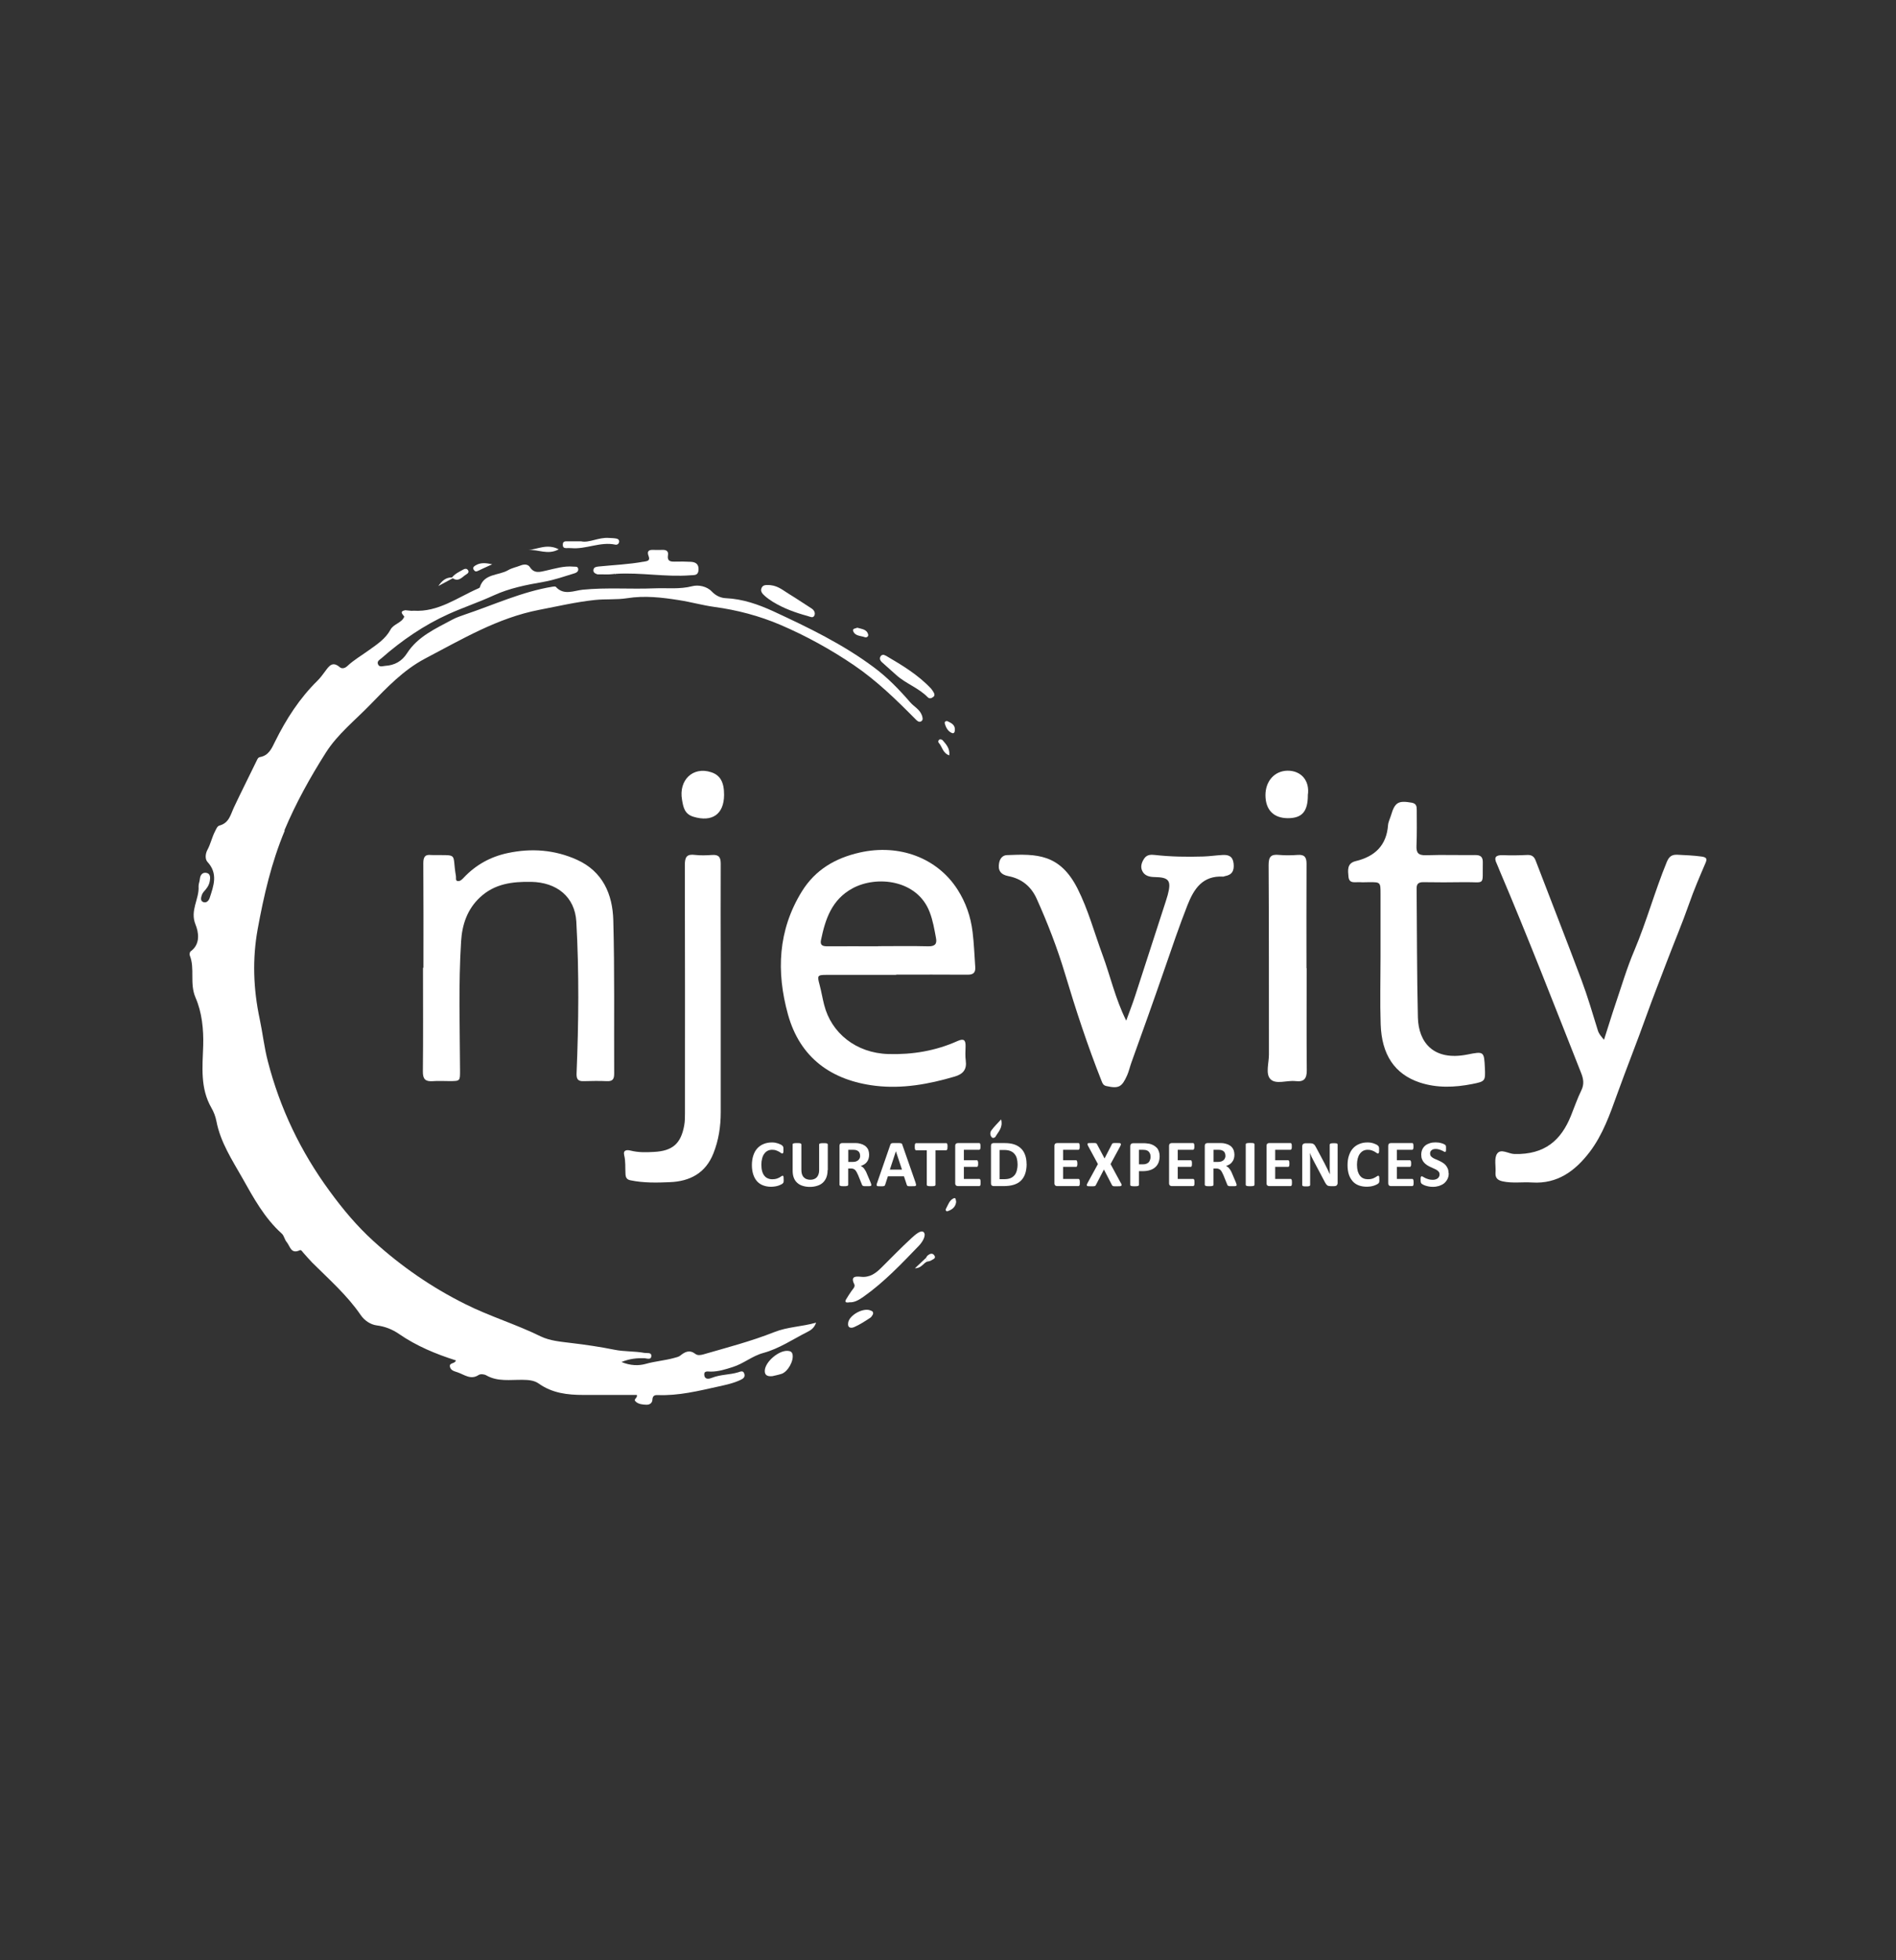 <svg width="30" height="31" viewBox="0 0 30 31" fill="none" xmlns="http://www.w3.org/2000/svg">
<rect x="0" y="0" width="30" height="31" fill="#333333" stroke="none"/>
<path d="M14.181 15.417C13.814 15.417 13.447 15.417 13.08 15.417C12.932 15.417 12.929 15.428 12.967 15.569C12.996 15.676 13.013 15.786 13.041 15.893C13.153 16.334 13.542 16.654 14.057 16.669C14.436 16.68 14.804 16.619 15.151 16.463C15.252 16.418 15.28 16.449 15.278 16.547C15.276 16.622 15.271 16.699 15.281 16.773C15.3 16.914 15.238 16.986 15.106 17.025C14.695 17.146 14.276 17.222 13.851 17.171C13.156 17.087 12.657 16.729 12.467 16.04C12.282 15.37 12.308 14.712 12.688 14.097C12.902 13.752 13.219 13.569 13.605 13.482C14.228 13.342 14.832 13.566 15.153 14.071C15.281 14.272 15.359 14.492 15.389 14.739C15.412 14.924 15.418 15.108 15.431 15.291C15.438 15.385 15.398 15.415 15.307 15.414C14.931 15.411 14.556 15.413 14.18 15.413V15.415L14.181 15.417ZM13.896 14.963C14.16 14.963 14.425 14.958 14.688 14.965C14.792 14.967 14.829 14.929 14.81 14.834C14.784 14.695 14.761 14.555 14.709 14.422C14.514 13.912 13.872 13.841 13.49 14.048C13.16 14.227 13.058 14.536 12.99 14.869C12.973 14.952 13.022 14.965 13.091 14.965C13.36 14.963 13.628 14.965 13.897 14.965L13.896 14.963Z" fill="white"/>
<path d="M25.38 16.443C25.445 16.242 25.499 16.062 25.56 15.882C25.657 15.598 25.741 15.309 25.859 15.033C26.053 14.574 26.184 14.092 26.373 13.632C26.407 13.551 26.447 13.513 26.54 13.517C26.669 13.524 26.797 13.528 26.926 13.546C27.008 13.558 27.012 13.587 26.986 13.647C26.894 13.862 26.802 14.075 26.725 14.296C26.617 14.604 26.49 14.903 26.374 15.208C26.267 15.491 26.154 15.774 26.052 16.059C25.904 16.474 25.739 16.885 25.589 17.301C25.474 17.62 25.362 17.943 25.153 18.218C24.925 18.516 24.645 18.726 24.242 18.7C24.087 18.69 23.931 18.716 23.775 18.682C23.696 18.664 23.658 18.629 23.663 18.546C23.671 18.445 23.639 18.32 23.687 18.247C23.746 18.157 23.867 18.247 23.962 18.25C24.448 18.262 24.702 18.026 24.855 17.649C24.91 17.514 24.957 17.374 25.021 17.244C25.069 17.146 25.055 17.062 25.018 16.969C24.595 15.901 24.18 14.829 23.73 13.772C23.714 13.736 23.701 13.697 23.684 13.661C23.63 13.553 23.671 13.52 23.783 13.524C23.907 13.529 24.033 13.527 24.159 13.521C24.233 13.517 24.273 13.541 24.299 13.611C24.54 14.242 24.788 14.87 25.025 15.503C25.122 15.762 25.2 16.03 25.282 16.294C25.298 16.348 25.33 16.385 25.383 16.447L25.38 16.443Z" fill="white"/>
<path d="M6.7 15.306C6.7 14.755 6.702 14.204 6.698 13.653C6.698 13.556 6.722 13.508 6.826 13.522C6.83 13.522 6.834 13.522 6.838 13.522C7.266 13.528 7.149 13.48 7.214 13.854C7.22 13.882 7.202 13.927 7.241 13.933C7.282 13.94 7.314 13.905 7.341 13.876C7.531 13.676 7.761 13.549 8.032 13.491C8.41 13.41 8.78 13.439 9.13 13.597C9.537 13.781 9.693 14.142 9.704 14.552C9.726 15.36 9.714 16.17 9.718 16.978C9.718 17.06 9.698 17.102 9.605 17.098C9.481 17.092 9.355 17.095 9.229 17.098C9.139 17.1 9.12 17.058 9.123 16.973C9.156 16.174 9.164 15.374 9.119 14.575C9.096 14.18 8.807 13.953 8.405 13.946C8.105 13.941 7.826 13.975 7.595 14.191C7.392 14.38 7.312 14.625 7.296 14.885C7.253 15.564 7.276 16.244 7.279 16.925C7.279 17.096 7.283 17.096 7.116 17.097C7.026 17.097 6.936 17.091 6.847 17.098C6.731 17.106 6.69 17.066 6.691 16.946C6.697 16.399 6.693 15.852 6.693 15.305C6.695 15.305 6.698 15.305 6.7 15.305V15.306Z" fill="white"/>
<path d="M17.82 16.14C17.872 15.997 17.92 15.876 17.96 15.752C18.124 15.249 18.286 14.747 18.449 14.244C18.458 14.214 18.467 14.185 18.476 14.155C18.537 13.927 18.499 13.873 18.268 13.87C18.186 13.869 18.111 13.849 18.075 13.776C18.041 13.71 18.062 13.639 18.106 13.575C18.149 13.513 18.213 13.514 18.275 13.521C18.528 13.549 18.783 13.553 19.039 13.545C19.141 13.542 19.242 13.526 19.344 13.521C19.439 13.515 19.507 13.542 19.519 13.656C19.531 13.769 19.496 13.836 19.38 13.856C19.372 13.857 19.363 13.864 19.355 13.863C19.027 13.844 18.89 14.058 18.788 14.317C18.658 14.648 18.544 14.984 18.428 15.32C18.256 15.818 18.079 16.312 17.901 16.806C17.877 16.872 17.863 16.941 17.834 17.006C17.752 17.189 17.704 17.22 17.505 17.175C17.457 17.164 17.444 17.133 17.429 17.093C17.209 16.538 17.022 15.969 16.851 15.398C16.729 14.992 16.577 14.599 16.404 14.215C16.316 14.018 16.166 13.896 15.954 13.855C15.833 13.832 15.786 13.763 15.809 13.646C15.821 13.581 15.861 13.526 15.931 13.523C16.399 13.503 16.769 13.5 17.049 14.051C17.218 14.386 17.315 14.748 17.444 15.098C17.569 15.435 17.646 15.791 17.819 16.139L17.82 16.14Z" fill="white"/>
<path d="M21.844 15.14C21.844 14.807 21.844 14.474 21.844 14.139C21.844 13.951 21.844 13.95 21.662 13.951C21.612 13.951 21.563 13.955 21.514 13.951C21.443 13.947 21.348 13.98 21.337 13.866C21.328 13.766 21.309 13.652 21.451 13.618C21.756 13.545 21.94 13.368 21.963 13.046C21.968 12.994 21.995 12.944 22.01 12.893C22.071 12.687 22.125 12.657 22.337 12.694C22.412 12.707 22.417 12.755 22.417 12.81C22.417 12.997 22.421 13.184 22.413 13.37C22.407 13.484 22.438 13.528 22.561 13.525C22.82 13.516 23.08 13.525 23.339 13.522C23.432 13.521 23.465 13.554 23.462 13.646C23.455 14.02 23.51 13.946 23.165 13.951C22.95 13.955 22.735 13.954 22.52 13.951C22.447 13.951 22.414 13.975 22.415 14.05C22.421 14.73 22.419 15.41 22.435 16.09C22.445 16.486 22.683 16.782 23.216 16.677C23.482 16.624 23.482 16.627 23.495 16.89C23.504 17.096 23.501 17.102 23.295 17.143C23.015 17.198 22.735 17.209 22.461 17.118C22.069 16.986 21.861 16.681 21.846 16.196C21.834 15.846 21.844 15.495 21.844 15.143V15.14Z" fill="white"/>
<path d="M11.404 15.698C11.404 16.328 11.404 16.96 11.404 17.591C11.404 17.814 11.371 18.032 11.288 18.24C11.165 18.552 10.916 18.683 10.597 18.695C10.391 18.704 10.183 18.708 9.978 18.666C9.92 18.655 9.9 18.625 9.897 18.567C9.891 18.467 9.901 18.367 9.876 18.267C9.856 18.181 9.927 18.183 9.978 18.196C10.101 18.227 10.223 18.224 10.346 18.217C10.641 18.202 10.774 18.087 10.826 17.798C10.838 17.733 10.838 17.666 10.838 17.599C10.838 16.293 10.84 14.986 10.836 13.68C10.836 13.551 10.868 13.503 10.998 13.52C11.086 13.53 11.177 13.527 11.265 13.521C11.372 13.513 11.404 13.554 11.404 13.658C11.401 14.182 11.404 14.707 11.404 15.231C11.404 15.387 11.404 15.543 11.404 15.698Z" fill="white"/>
<path d="M20.675 15.312C20.675 15.849 20.672 16.387 20.677 16.925C20.678 17.059 20.633 17.113 20.499 17.097C20.363 17.081 20.186 17.156 20.1 17.064C20.022 16.981 20.078 16.81 20.078 16.678C20.076 15.678 20.08 14.678 20.073 13.679C20.073 13.546 20.112 13.507 20.239 13.52C20.337 13.529 20.435 13.527 20.533 13.52C20.641 13.512 20.673 13.556 20.673 13.658C20.67 14.209 20.672 14.761 20.672 15.311C20.673 15.311 20.674 15.311 20.676 15.311L20.675 15.312Z" fill="white"/>
<path d="M11.457 12.572C11.455 12.878 11.267 13.006 10.971 12.916C10.829 12.873 10.811 12.76 10.792 12.65C10.735 12.335 10.966 12.118 11.252 12.212C11.396 12.258 11.458 12.37 11.457 12.572Z" fill="white"/>
<path d="M20.694 12.579C20.693 12.835 20.6 12.94 20.376 12.939C20.152 12.938 20.025 12.808 20.023 12.578C20.022 12.352 20.168 12.191 20.371 12.188C20.583 12.185 20.73 12.342 20.693 12.579H20.694Z" fill="white"/>
<path d="M13.44 20.595C13.374 20.607 13.366 20.584 13.388 20.548C13.415 20.503 13.444 20.458 13.474 20.415C13.496 20.383 13.536 20.35 13.517 20.309C13.456 20.188 13.532 20.182 13.617 20.191C13.756 20.208 13.854 20.14 13.945 20.048C14.102 19.892 14.257 19.732 14.42 19.582C14.475 19.532 14.572 19.442 14.616 19.487C14.661 19.534 14.595 19.644 14.538 19.702C14.264 19.986 13.992 20.274 13.667 20.504C13.595 20.555 13.518 20.602 13.439 20.594L13.44 20.595Z" fill="white"/>
<path d="M12.22 21.763C12.134 21.771 12.098 21.742 12.101 21.674C12.109 21.533 12.325 21.352 12.465 21.363C12.507 21.366 12.531 21.379 12.54 21.418C12.563 21.519 12.466 21.695 12.365 21.727C12.311 21.744 12.255 21.755 12.22 21.763Z" fill="white"/>
<path d="M13.813 20.784C13.802 20.798 13.792 20.826 13.771 20.839C13.69 20.892 13.608 20.946 13.52 20.985C13.473 21.007 13.408 21.008 13.42 20.92C13.436 20.798 13.657 20.677 13.771 20.723C13.798 20.734 13.822 20.739 13.813 20.784Z" fill="white"/>
<path d="M15.84 17.703C15.874 17.831 15.796 17.897 15.753 17.974C15.742 17.994 15.709 18.003 15.694 17.987C15.664 17.956 15.662 17.909 15.686 17.877C15.727 17.82 15.778 17.771 15.84 17.703Z" fill="white"/>
<path d="M14.649 19.897C14.659 19.883 14.665 19.866 14.678 19.855C14.711 19.827 14.753 19.811 14.782 19.851C14.819 19.902 14.76 19.914 14.731 19.934C14.718 19.944 14.697 19.944 14.681 19.95C14.671 19.932 14.66 19.915 14.648 19.897H14.649Z" fill="white"/>
<path d="M4.5 13.132C4.681 12.701 4.906 12.296 5.156 11.902C5.343 11.608 5.618 11.392 5.857 11.145C6.122 10.872 6.384 10.596 6.724 10.416C7.306 10.112 7.87 9.772 8.533 9.644C8.823 9.588 9.11 9.521 9.405 9.489C9.58 9.47 9.755 9.487 9.924 9.46C10.203 9.416 10.473 9.448 10.745 9.491C10.932 9.52 11.115 9.572 11.302 9.598C11.664 9.647 12.014 9.739 12.349 9.882C12.755 10.056 13.142 10.269 13.508 10.517C13.87 10.763 14.181 11.065 14.486 11.374C14.514 11.402 14.542 11.428 14.576 11.407C14.611 11.386 14.598 11.345 14.586 11.31C14.552 11.217 14.461 11.175 14.401 11.105C14.226 10.903 14.04 10.711 13.824 10.551C13.334 10.186 12.787 9.922 12.236 9.667C12 9.559 11.753 9.472 11.486 9.46C11.407 9.457 11.328 9.423 11.263 9.355C11.184 9.27 11.048 9.246 10.955 9.27C10.754 9.322 10.556 9.296 10.357 9.304C9.978 9.32 9.6 9.288 9.22 9.326C9.082 9.34 8.922 9.422 8.795 9.281C8.787 9.272 8.761 9.275 8.744 9.278C8.259 9.357 7.815 9.565 7.355 9.719C7.289 9.742 7.218 9.766 7.159 9.798C6.894 9.941 6.611 10.064 6.44 10.331C6.359 10.458 6.243 10.521 6.097 10.53C6.057 10.532 6.001 10.559 5.98 10.502C5.962 10.455 6.01 10.431 6.039 10.407C6.359 10.126 6.708 9.887 7.097 9.711C7.331 9.606 7.576 9.524 7.809 9.417C8.061 9.301 8.33 9.249 8.6 9.202C8.77 9.172 8.932 9.115 9.095 9.065C9.125 9.055 9.154 9.034 9.149 8.997C9.142 8.953 9.104 8.964 9.073 8.961C8.924 8.947 8.782 8.992 8.639 9.024C8.545 9.045 8.453 9.076 8.384 8.968C8.352 8.92 8.292 8.921 8.236 8.943C8.171 8.969 8.099 8.982 8.04 9.017C7.889 9.105 7.659 9.066 7.592 9.288C7.59 9.295 7.579 9.301 7.571 9.304C7.237 9.449 6.934 9.684 6.542 9.658C6.532 9.658 6.522 9.659 6.514 9.66C6.48 9.657 6.445 9.653 6.411 9.65C6.31 9.671 6.375 9.715 6.397 9.752C6.356 9.854 6.227 9.865 6.178 9.959C6.101 10.101 5.969 10.188 5.842 10.279C5.726 10.363 5.602 10.434 5.497 10.532C5.46 10.568 5.411 10.581 5.376 10.551C5.26 10.451 5.206 10.534 5.145 10.616C5.107 10.667 5.071 10.717 5.027 10.761C4.74 11.042 4.527 11.374 4.351 11.73C4.298 11.838 4.251 11.949 4.112 11.973C4.088 11.978 4.078 11.995 4.068 12.016C3.947 12.267 3.82 12.516 3.702 12.767C3.648 12.882 3.626 13.014 3.474 13.055C3.436 13.065 3.421 13.112 3.402 13.148C3.353 13.241 3.333 13.347 3.282 13.44C3.251 13.497 3.24 13.584 3.283 13.631C3.454 13.816 3.38 14.008 3.317 14.202C3.302 14.247 3.262 14.285 3.215 14.265C3.164 14.244 3.182 14.187 3.196 14.148C3.207 14.116 3.236 14.09 3.258 14.062C3.29 14.024 3.313 13.979 3.32 13.931C3.329 13.877 3.331 13.813 3.261 13.803C3.2 13.795 3.168 13.84 3.162 13.902C3.159 13.942 3.14 13.98 3.142 14.019C3.154 14.22 3.002 14.397 3.094 14.622C3.14 14.735 3.179 14.929 3.016 15.045C3.003 15.055 2.996 15.089 3.002 15.107C3.088 15.32 2.996 15.55 3.094 15.777C3.195 16.008 3.223 16.277 3.215 16.539C3.204 16.872 3.166 17.209 3.345 17.52C3.382 17.583 3.41 17.657 3.424 17.729C3.487 18.063 3.673 18.344 3.835 18.63C4.01 18.941 4.184 19.262 4.458 19.508C4.496 19.541 4.503 19.606 4.538 19.645C4.59 19.708 4.604 19.838 4.742 19.772C4.768 19.76 4.785 19.798 4.803 19.816C4.848 19.865 4.89 19.916 4.936 19.963C5.205 20.231 5.491 20.481 5.707 20.796C5.766 20.883 5.862 20.947 5.959 20.96C6.094 20.977 6.21 21.024 6.317 21.098C6.592 21.287 6.896 21.413 7.214 21.514C7.198 21.572 7.106 21.546 7.119 21.613C7.131 21.675 7.193 21.686 7.242 21.703C7.349 21.74 7.449 21.827 7.574 21.744C7.601 21.726 7.66 21.731 7.692 21.749C7.874 21.854 8.073 21.818 8.268 21.821C8.358 21.822 8.451 21.828 8.523 21.879C8.737 22.032 8.979 22.06 9.229 22.06C9.513 22.06 9.797 22.06 10.076 22.06C10.093 22.111 10.015 22.124 10.057 22.164C10.105 22.209 10.171 22.213 10.233 22.215C10.284 22.215 10.321 22.184 10.323 22.135C10.326 22.077 10.352 22.06 10.407 22.062C10.735 22.075 11.05 21.997 11.366 21.927C11.487 21.9 11.609 21.875 11.722 21.82C11.76 21.802 11.792 21.777 11.778 21.728C11.761 21.665 11.715 21.692 11.68 21.702C11.545 21.743 11.4 21.735 11.265 21.789C11.231 21.803 11.157 21.825 11.145 21.753C11.131 21.669 11.204 21.692 11.246 21.691C11.369 21.691 11.481 21.655 11.596 21.618C11.767 21.564 11.905 21.442 12.078 21.396C12.331 21.327 12.546 21.179 12.776 21.063C12.829 21.036 12.883 21.003 12.913 20.917C12.683 20.982 12.463 20.982 12.252 21.066C11.884 21.212 11.501 21.311 11.121 21.421C11.083 21.431 11.036 21.437 11.004 21.412C10.913 21.342 10.841 21.375 10.765 21.437C10.739 21.458 10.7 21.466 10.667 21.475C10.519 21.516 10.364 21.527 10.213 21.57C10.108 21.599 9.977 21.599 9.833 21.539C9.971 21.484 10.079 21.477 10.191 21.479C10.232 21.479 10.306 21.515 10.306 21.439C10.306 21.384 10.238 21.402 10.196 21.395C10.039 21.366 9.879 21.377 9.722 21.345C9.498 21.3 9.27 21.266 9.041 21.239C8.875 21.218 8.705 21.206 8.553 21.133C8.165 20.942 7.75 20.818 7.363 20.624C6.83 20.359 6.345 20.024 5.907 19.625C5.648 19.39 5.423 19.121 5.216 18.837C4.757 18.212 4.43 17.529 4.237 16.78C4.18 16.561 4.156 16.335 4.109 16.114C4.008 15.64 3.991 15.165 4.078 14.689C4.175 14.16 4.295 13.638 4.505 13.137L4.5 13.132Z" fill="white"/>
<path d="M10.181 8.883C9.946 8.926 9.708 8.935 9.472 8.959C9.434 8.964 9.397 8.967 9.39 9.011C9.383 9.055 9.419 9.071 9.454 9.083C9.51 9.083 9.564 9.083 9.62 9.084C9.629 9.084 9.639 9.084 9.647 9.083C9.675 9.081 9.703 9.079 9.732 9.075L9.739 9.081L9.745 9.075C10.137 9.05 10.528 9.128 10.922 9.098C10.987 9.093 11.047 9.105 11.053 9.012C11.058 8.924 11.01 8.889 10.933 8.885C10.848 8.88 10.764 8.88 10.679 8.882C10.607 8.884 10.554 8.873 10.569 8.781C10.58 8.716 10.542 8.694 10.482 8.696C10.433 8.697 10.384 8.698 10.335 8.696C10.263 8.693 10.234 8.719 10.262 8.792C10.293 8.871 10.241 8.873 10.181 8.884V8.883Z" fill="white"/>
<path d="M12.099 9.422C12.139 9.458 12.183 9.489 12.228 9.517C12.399 9.622 12.586 9.689 12.78 9.742C12.818 9.752 12.863 9.781 12.886 9.734C12.904 9.695 12.884 9.65 12.842 9.623C12.718 9.544 12.597 9.462 12.471 9.385C12.378 9.328 12.292 9.248 12.14 9.252C12.12 9.252 12.066 9.249 12.047 9.306C12.03 9.355 12.066 9.392 12.098 9.421L12.099 9.422Z" fill="white"/>
<path d="M14.73 10.888C14.526 10.671 14.274 10.52 14.02 10.371C14.008 10.365 13.995 10.361 13.982 10.355C13.957 10.354 13.939 10.366 13.929 10.387C13.915 10.419 13.927 10.447 13.953 10.471C14.029 10.54 14.105 10.608 14.181 10.675C14.333 10.812 14.535 10.878 14.68 11.027C14.705 11.052 14.737 11.045 14.765 11.023C14.792 11.003 14.789 10.978 14.775 10.953C14.761 10.93 14.747 10.906 14.73 10.887V10.888Z" fill="white"/>
<path d="M8.954 8.668C8.981 8.668 9.008 8.666 9.035 8.668C9.272 8.691 9.497 8.562 9.736 8.613C9.763 8.619 9.789 8.604 9.796 8.572C9.801 8.539 9.779 8.521 9.751 8.517C9.713 8.509 9.672 8.51 9.632 8.507C9.471 8.495 9.321 8.589 9.197 8.561C9.091 8.561 9.024 8.561 8.957 8.561C8.917 8.561 8.904 8.581 8.905 8.62C8.906 8.653 8.923 8.667 8.954 8.668Z" fill="white"/>
<path d="M8.841 8.687C8.662 8.594 8.511 8.683 8.36 8.7C8.511 8.682 8.664 8.784 8.841 8.687Z" fill="white"/>
<path d="M13.685 10.077C13.711 10.086 13.744 10.067 13.737 10.035C13.715 9.949 13.635 9.949 13.565 9.927C13.539 9.939 13.488 9.939 13.498 9.975C13.525 10.061 13.618 10.052 13.685 10.077Z" fill="white"/>
<path d="M7.383 9.08C7.404 9.068 7.425 9.044 7.404 9.015C7.384 8.988 7.356 8.993 7.334 9.005C7.269 9.041 7.2 9.072 7.152 9.132C7.053 9.129 6.99 9.189 6.936 9.267C7.012 9.226 7.088 9.186 7.164 9.145C7.262 9.209 7.315 9.119 7.382 9.081L7.383 9.08Z" fill="white"/>
<path d="M15.098 18.947C15.022 18.975 15.002 19.055 14.966 19.12C14.956 19.137 14.974 19.162 14.992 19.155C15.062 19.131 15.119 19.092 15.129 19.008C15.125 18.985 15.124 18.938 15.098 18.948V18.947Z" fill="white"/>
<path d="M14.914 11.706C14.905 11.695 14.879 11.689 14.867 11.694C14.845 11.705 14.84 11.733 14.855 11.749C14.909 11.809 14.915 11.908 15.02 11.946C15.033 11.834 14.969 11.77 14.914 11.705V11.706Z" fill="white"/>
<path d="M7.56 9.029C7.627 8.996 7.696 8.967 7.788 8.924C7.678 8.899 7.596 8.896 7.52 8.944C7.496 8.959 7.476 8.978 7.495 9.009C7.51 9.033 7.528 9.045 7.56 9.029Z" fill="white"/>
<path d="M15.062 11.592C15.103 11.609 15.11 11.561 15.109 11.532C15.107 11.457 15.046 11.432 14.991 11.405C14.96 11.399 14.943 11.418 14.949 11.44C14.966 11.505 14.999 11.566 15.062 11.592Z" fill="white"/>
<path d="M14.478 20.057C14.59 20.054 14.614 19.963 14.681 19.948C14.671 19.931 14.66 19.914 14.648 19.896C14.598 19.943 14.548 19.99 14.478 20.056V20.057Z" fill="white"/>
<path d="M12.4 18.654C12.4 18.662 12.4 18.67 12.4 18.676C12.4 18.683 12.399 18.688 12.398 18.692C12.398 18.697 12.396 18.701 12.394 18.704C12.392 18.707 12.389 18.711 12.385 18.715C12.381 18.719 12.374 18.725 12.363 18.73C12.351 18.735 12.338 18.743 12.322 18.748C12.306 18.754 12.287 18.759 12.267 18.762C12.246 18.765 12.224 18.768 12.2 18.768C12.154 18.768 12.112 18.76 12.075 18.746C12.037 18.732 12.006 18.711 11.979 18.682C11.953 18.653 11.933 18.617 11.919 18.575C11.905 18.532 11.897 18.483 11.897 18.426C11.897 18.369 11.905 18.317 11.92 18.272C11.935 18.227 11.956 18.189 11.984 18.159C12.012 18.129 12.046 18.106 12.084 18.091C12.123 18.075 12.166 18.067 12.212 18.067C12.232 18.067 12.249 18.068 12.267 18.071C12.284 18.075 12.3 18.079 12.315 18.084C12.33 18.09 12.343 18.095 12.355 18.101C12.367 18.108 12.376 18.113 12.38 18.119C12.384 18.123 12.387 18.127 12.389 18.13C12.392 18.134 12.393 18.138 12.394 18.142C12.395 18.146 12.396 18.153 12.396 18.159C12.396 18.166 12.396 18.174 12.396 18.184C12.396 18.195 12.396 18.203 12.396 18.211C12.396 18.218 12.394 18.224 12.393 18.229C12.39 18.234 12.388 18.237 12.386 18.239C12.384 18.241 12.381 18.242 12.378 18.242C12.372 18.242 12.366 18.239 12.357 18.234C12.35 18.227 12.339 18.221 12.326 18.213C12.313 18.206 12.298 18.199 12.281 18.193C12.264 18.186 12.242 18.183 12.217 18.183C12.191 18.183 12.167 18.188 12.146 18.199C12.124 18.21 12.107 18.226 12.092 18.247C12.077 18.267 12.066 18.292 12.059 18.321C12.051 18.35 12.047 18.382 12.047 18.418C12.047 18.458 12.051 18.492 12.059 18.521C12.067 18.55 12.079 18.575 12.094 18.593C12.109 18.612 12.127 18.627 12.149 18.635C12.17 18.645 12.195 18.649 12.222 18.649C12.246 18.649 12.267 18.646 12.285 18.641C12.303 18.635 12.319 18.629 12.331 18.622C12.344 18.614 12.355 18.609 12.363 18.602C12.371 18.597 12.378 18.593 12.382 18.593C12.385 18.593 12.388 18.593 12.39 18.596C12.393 18.598 12.395 18.6 12.396 18.604C12.397 18.609 12.398 18.614 12.399 18.622C12.399 18.629 12.399 18.639 12.399 18.652L12.4 18.654Z" fill="white"/>
<path d="M13.095 18.504C13.095 18.546 13.089 18.583 13.077 18.616C13.065 18.649 13.047 18.676 13.023 18.7C13 18.722 12.971 18.74 12.935 18.751C12.9 18.763 12.86 18.77 12.815 18.77C12.772 18.77 12.734 18.764 12.7 18.753C12.666 18.743 12.638 18.727 12.614 18.705C12.59 18.684 12.572 18.657 12.56 18.625C12.547 18.592 12.542 18.555 12.542 18.511V18.098C12.542 18.098 12.542 18.092 12.545 18.088C12.549 18.085 12.551 18.083 12.556 18.082C12.561 18.08 12.569 18.079 12.578 18.078C12.586 18.078 12.598 18.077 12.611 18.077C12.624 18.077 12.636 18.077 12.644 18.078C12.653 18.078 12.66 18.08 12.666 18.082C12.671 18.084 12.674 18.086 12.676 18.088C12.678 18.092 12.68 18.095 12.68 18.098V18.499C12.68 18.526 12.683 18.549 12.689 18.569C12.696 18.588 12.705 18.605 12.718 18.618C12.731 18.631 12.745 18.641 12.763 18.647C12.781 18.654 12.8 18.657 12.821 18.657C12.843 18.657 12.862 18.654 12.88 18.647C12.897 18.641 12.911 18.631 12.924 18.618C12.935 18.605 12.945 18.59 12.951 18.571C12.958 18.553 12.961 18.531 12.961 18.508V18.099C12.961 18.099 12.961 18.093 12.964 18.09C12.968 18.086 12.97 18.084 12.975 18.083C12.98 18.082 12.987 18.08 12.997 18.079C13.006 18.078 13.017 18.078 13.03 18.078C13.043 18.078 13.055 18.078 13.063 18.079C13.072 18.079 13.078 18.081 13.084 18.083C13.089 18.085 13.092 18.087 13.094 18.09C13.097 18.092 13.098 18.096 13.098 18.099V18.506L13.095 18.504Z" fill="white"/>
<path d="M13.787 18.738C13.787 18.738 13.787 18.746 13.785 18.748C13.784 18.751 13.781 18.753 13.776 18.755C13.77 18.757 13.763 18.758 13.753 18.758C13.743 18.758 13.729 18.758 13.711 18.758C13.696 18.758 13.684 18.758 13.676 18.758C13.667 18.758 13.659 18.756 13.655 18.753C13.65 18.751 13.647 18.749 13.645 18.746C13.642 18.743 13.64 18.74 13.639 18.735L13.578 18.584C13.57 18.567 13.563 18.552 13.556 18.539C13.549 18.526 13.541 18.514 13.533 18.505C13.524 18.497 13.514 18.489 13.503 18.485C13.492 18.481 13.479 18.479 13.464 18.479H13.421V18.737C13.421 18.737 13.42 18.744 13.418 18.747C13.416 18.75 13.411 18.753 13.407 18.753C13.403 18.755 13.395 18.757 13.386 18.758C13.377 18.758 13.365 18.759 13.352 18.759C13.339 18.759 13.328 18.759 13.319 18.758C13.31 18.757 13.303 18.756 13.297 18.753C13.292 18.751 13.289 18.749 13.287 18.747C13.284 18.745 13.283 18.741 13.283 18.737V18.121C13.283 18.106 13.288 18.094 13.295 18.087C13.303 18.081 13.312 18.077 13.324 18.077H13.501C13.519 18.077 13.533 18.077 13.545 18.077C13.556 18.077 13.567 18.078 13.576 18.079C13.603 18.083 13.627 18.09 13.65 18.099C13.671 18.109 13.691 18.121 13.706 18.136C13.721 18.151 13.733 18.169 13.74 18.189C13.748 18.21 13.752 18.235 13.752 18.261C13.752 18.284 13.749 18.304 13.743 18.324C13.738 18.342 13.729 18.359 13.718 18.374C13.707 18.389 13.693 18.402 13.676 18.413C13.659 18.424 13.64 18.432 13.62 18.439C13.629 18.444 13.639 18.45 13.649 18.457C13.659 18.465 13.666 18.472 13.674 18.483C13.681 18.492 13.688 18.504 13.696 18.517C13.704 18.53 13.71 18.544 13.716 18.56L13.773 18.694C13.779 18.707 13.782 18.717 13.784 18.724C13.786 18.73 13.786 18.734 13.786 18.737L13.787 18.738ZM13.609 18.277C13.609 18.255 13.604 18.237 13.594 18.221C13.584 18.206 13.567 18.195 13.545 18.188C13.537 18.186 13.53 18.185 13.521 18.184C13.512 18.183 13.499 18.183 13.484 18.183H13.422V18.375H13.492C13.511 18.375 13.528 18.373 13.543 18.368C13.559 18.363 13.57 18.356 13.58 18.347C13.59 18.339 13.597 18.329 13.603 18.316C13.608 18.304 13.61 18.291 13.61 18.276L13.609 18.277Z" fill="white"/>
<path d="M14.487 18.705C14.491 18.718 14.493 18.728 14.495 18.735C14.496 18.743 14.495 18.748 14.49 18.751C14.486 18.756 14.479 18.758 14.47 18.758C14.46 18.758 14.446 18.759 14.429 18.759C14.412 18.759 14.397 18.759 14.387 18.759C14.377 18.759 14.37 18.758 14.364 18.756C14.359 18.755 14.356 18.753 14.354 18.749C14.352 18.746 14.349 18.743 14.348 18.738L14.303 18.602H14.049L14.006 18.735C14.006 18.735 14.002 18.744 14 18.748C13.998 18.751 13.994 18.753 13.989 18.756C13.984 18.758 13.978 18.759 13.968 18.76C13.958 18.76 13.947 18.76 13.931 18.76C13.915 18.76 13.902 18.76 13.894 18.759C13.885 18.759 13.879 18.756 13.874 18.751C13.871 18.747 13.87 18.742 13.871 18.734C13.872 18.727 13.874 18.717 13.879 18.705L14.088 18.102C14.091 18.096 14.093 18.092 14.096 18.088C14.099 18.085 14.103 18.082 14.109 18.08C14.115 18.078 14.124 18.077 14.134 18.077C14.145 18.077 14.159 18.077 14.178 18.077C14.198 18.077 14.214 18.077 14.227 18.077C14.239 18.077 14.248 18.079 14.256 18.08C14.262 18.082 14.268 18.084 14.271 18.088C14.274 18.093 14.276 18.097 14.278 18.105L14.488 18.706L14.487 18.705ZM14.175 18.208L14.08 18.497H14.272L14.176 18.208H14.175Z" fill="white"/>
<path d="M14.992 18.135C14.992 18.144 14.992 18.153 14.991 18.16C14.991 18.168 14.989 18.173 14.987 18.178C14.984 18.182 14.982 18.185 14.98 18.187C14.978 18.189 14.975 18.191 14.972 18.191H14.802V18.738C14.802 18.738 14.801 18.744 14.799 18.747C14.796 18.75 14.792 18.753 14.788 18.754C14.784 18.755 14.776 18.757 14.766 18.758C14.757 18.759 14.746 18.759 14.733 18.759C14.72 18.759 14.708 18.759 14.7 18.758C14.691 18.757 14.684 18.756 14.678 18.754C14.673 18.751 14.67 18.749 14.667 18.747C14.665 18.744 14.664 18.741 14.664 18.738V18.191H14.494C14.494 18.191 14.488 18.191 14.486 18.187C14.484 18.185 14.482 18.182 14.479 18.178C14.477 18.173 14.476 18.168 14.475 18.16C14.475 18.153 14.474 18.144 14.474 18.135C14.474 18.125 14.474 18.115 14.475 18.108C14.475 18.1 14.477 18.095 14.479 18.091C14.482 18.086 14.484 18.083 14.486 18.081C14.488 18.079 14.491 18.078 14.494 18.078H14.973C14.973 18.078 14.979 18.078 14.981 18.081C14.983 18.083 14.986 18.086 14.988 18.091C14.99 18.095 14.991 18.1 14.992 18.108C14.992 18.115 14.993 18.124 14.993 18.135H14.992Z" fill="white"/>
<path d="M15.516 18.703C15.516 18.713 15.516 18.721 15.515 18.729C15.515 18.735 15.513 18.741 15.511 18.745C15.509 18.749 15.507 18.753 15.505 18.753C15.502 18.756 15.499 18.757 15.496 18.757H15.155C15.143 18.757 15.134 18.753 15.126 18.746C15.119 18.74 15.114 18.728 15.114 18.713V18.121C15.114 18.106 15.119 18.094 15.126 18.087C15.134 18.081 15.143 18.077 15.155 18.077H15.494C15.494 18.077 15.5 18.077 15.502 18.079C15.505 18.081 15.507 18.083 15.509 18.087C15.511 18.092 15.512 18.097 15.513 18.105C15.513 18.111 15.514 18.12 15.514 18.13C15.514 18.14 15.514 18.149 15.513 18.155C15.513 18.162 15.511 18.167 15.509 18.171C15.507 18.175 15.505 18.179 15.502 18.18C15.5 18.182 15.497 18.183 15.494 18.183H15.251V18.348H15.456C15.456 18.348 15.463 18.348 15.465 18.352C15.467 18.354 15.469 18.356 15.471 18.36C15.473 18.365 15.474 18.37 15.476 18.376C15.476 18.383 15.477 18.391 15.477 18.401C15.477 18.411 15.477 18.419 15.476 18.426C15.476 18.432 15.473 18.438 15.471 18.442C15.469 18.446 15.467 18.448 15.465 18.451C15.463 18.453 15.459 18.453 15.456 18.453H15.251V18.644H15.496C15.496 18.644 15.502 18.644 15.505 18.647C15.507 18.649 15.509 18.652 15.511 18.656C15.513 18.66 15.514 18.665 15.515 18.672C15.515 18.678 15.516 18.687 15.516 18.698V18.703Z" fill="white"/>
<path d="M16.244 18.407C16.244 18.47 16.235 18.524 16.219 18.568C16.203 18.612 16.179 18.648 16.149 18.676C16.119 18.704 16.081 18.724 16.038 18.737C15.995 18.75 15.943 18.757 15.883 18.757H15.72C15.709 18.757 15.699 18.753 15.691 18.746C15.684 18.74 15.68 18.728 15.68 18.713V18.121C15.68 18.106 15.684 18.094 15.691 18.087C15.699 18.081 15.709 18.077 15.72 18.077H15.895C15.955 18.077 16.006 18.084 16.048 18.098C16.09 18.112 16.126 18.134 16.155 18.162C16.184 18.189 16.205 18.224 16.22 18.265C16.235 18.305 16.243 18.353 16.243 18.407L16.244 18.407ZM16.101 18.412C16.101 18.38 16.096 18.349 16.09 18.323C16.083 18.295 16.071 18.271 16.054 18.251C16.038 18.23 16.016 18.214 15.989 18.203C15.963 18.192 15.929 18.186 15.887 18.186H15.817V18.648H15.889C15.927 18.648 15.959 18.643 15.985 18.633C16.011 18.623 16.032 18.608 16.049 18.589C16.067 18.57 16.079 18.545 16.088 18.515C16.096 18.486 16.101 18.452 16.101 18.412Z" fill="white"/>
<path d="M17.086 18.703C17.086 18.713 17.086 18.721 17.085 18.729C17.085 18.735 17.083 18.741 17.081 18.745C17.079 18.749 17.076 18.753 17.074 18.753C17.072 18.756 17.069 18.757 17.066 18.757H16.725C16.713 18.757 16.704 18.753 16.696 18.746C16.689 18.74 16.684 18.728 16.684 18.713V18.121C16.684 18.106 16.689 18.094 16.696 18.087C16.704 18.081 16.713 18.077 16.725 18.077H17.064C17.064 18.077 17.07 18.077 17.072 18.079C17.074 18.081 17.076 18.083 17.079 18.087C17.081 18.092 17.082 18.097 17.083 18.105C17.083 18.111 17.084 18.12 17.084 18.13C17.084 18.14 17.084 18.149 17.083 18.155C17.083 18.162 17.081 18.167 17.079 18.171C17.076 18.175 17.074 18.179 17.072 18.18C17.07 18.182 17.067 18.183 17.064 18.183H16.821V18.348H17.026C17.026 18.348 17.032 18.348 17.035 18.352C17.037 18.354 17.039 18.356 17.041 18.36C17.043 18.365 17.044 18.37 17.045 18.376C17.045 18.383 17.047 18.391 17.047 18.401C17.047 18.411 17.047 18.419 17.045 18.426C17.045 18.432 17.043 18.438 17.041 18.442C17.039 18.446 17.037 18.448 17.035 18.451C17.032 18.453 17.029 18.453 17.026 18.453H16.821V18.644H17.066C17.066 18.644 17.072 18.644 17.074 18.647C17.076 18.649 17.079 18.652 17.081 18.656C17.083 18.66 17.084 18.665 17.085 18.672C17.085 18.678 17.086 18.687 17.086 18.698V18.703Z" fill="white"/>
<path d="M17.734 18.705C17.741 18.717 17.745 18.728 17.746 18.734C17.748 18.742 17.746 18.747 17.743 18.751C17.739 18.756 17.731 18.758 17.72 18.759C17.709 18.76 17.694 18.76 17.674 18.76C17.658 18.76 17.645 18.76 17.635 18.76C17.626 18.76 17.618 18.758 17.613 18.757C17.607 18.755 17.603 18.753 17.601 18.75C17.599 18.747 17.597 18.744 17.594 18.74L17.467 18.495L17.34 18.74C17.34 18.74 17.335 18.747 17.333 18.75C17.331 18.754 17.327 18.756 17.322 18.757C17.316 18.758 17.309 18.759 17.299 18.76C17.289 18.76 17.276 18.76 17.261 18.76C17.243 18.76 17.229 18.76 17.219 18.759C17.21 18.758 17.202 18.756 17.199 18.751C17.196 18.747 17.195 18.742 17.197 18.734C17.199 18.727 17.203 18.717 17.21 18.705L17.372 18.409L17.221 18.13C17.214 18.117 17.21 18.108 17.208 18.1C17.206 18.093 17.206 18.087 17.21 18.083C17.214 18.079 17.222 18.077 17.232 18.077C17.243 18.077 17.258 18.076 17.279 18.076C17.295 18.076 17.308 18.076 17.317 18.076C17.327 18.076 17.334 18.078 17.34 18.079C17.345 18.081 17.349 18.083 17.352 18.085C17.354 18.088 17.356 18.092 17.358 18.096L17.477 18.32L17.593 18.096C17.593 18.096 17.598 18.088 17.6 18.085C17.602 18.082 17.606 18.08 17.611 18.079C17.616 18.078 17.622 18.077 17.632 18.076C17.642 18.075 17.654 18.076 17.669 18.076C17.686 18.076 17.7 18.076 17.71 18.077C17.72 18.077 17.728 18.08 17.732 18.084C17.736 18.088 17.736 18.094 17.735 18.101C17.733 18.109 17.73 18.119 17.723 18.131L17.572 18.409L17.733 18.706L17.734 18.705Z" fill="white"/>
<path d="M18.349 18.284C18.349 18.322 18.342 18.356 18.331 18.385C18.319 18.414 18.302 18.439 18.279 18.459C18.256 18.48 18.228 18.495 18.195 18.505C18.162 18.516 18.123 18.521 18.078 18.521H18.021V18.738C18.021 18.738 18.02 18.745 18.018 18.748C18.016 18.751 18.011 18.754 18.007 18.755C18.003 18.756 17.995 18.758 17.986 18.759C17.977 18.759 17.965 18.76 17.952 18.76C17.939 18.76 17.928 18.76 17.919 18.759C17.91 18.758 17.903 18.757 17.898 18.755C17.892 18.753 17.889 18.75 17.887 18.748C17.885 18.746 17.884 18.742 17.884 18.738V18.128C17.884 18.112 17.888 18.099 17.896 18.092C17.905 18.083 17.916 18.079 17.93 18.079H18.09C18.106 18.079 18.121 18.079 18.136 18.081C18.151 18.082 18.168 18.085 18.189 18.088C18.209 18.093 18.23 18.1 18.25 18.111C18.27 18.122 18.289 18.136 18.304 18.152C18.319 18.168 18.329 18.187 18.337 18.21C18.345 18.232 18.349 18.257 18.349 18.285V18.284ZM18.205 18.294C18.205 18.27 18.201 18.251 18.192 18.235C18.183 18.218 18.174 18.208 18.161 18.2C18.149 18.193 18.136 18.188 18.122 18.186C18.108 18.184 18.095 18.183 18.08 18.183H18.021V18.413H18.083C18.106 18.413 18.124 18.41 18.139 18.404C18.154 18.398 18.166 18.39 18.176 18.38C18.186 18.369 18.192 18.356 18.197 18.341C18.203 18.326 18.205 18.31 18.205 18.293V18.294Z" fill="white"/>
<path d="M18.9 18.703C18.9 18.713 18.9 18.721 18.899 18.729C18.899 18.735 18.897 18.741 18.895 18.745C18.892 18.749 18.89 18.753 18.888 18.753C18.886 18.756 18.883 18.757 18.88 18.757H18.539C18.527 18.757 18.517 18.753 18.51 18.746C18.503 18.74 18.498 18.728 18.498 18.713V18.121C18.498 18.106 18.503 18.094 18.51 18.087C18.517 18.081 18.527 18.077 18.539 18.077H18.878C18.878 18.077 18.884 18.077 18.886 18.079C18.888 18.081 18.89 18.083 18.892 18.087C18.895 18.092 18.896 18.097 18.897 18.105C18.897 18.111 18.898 18.12 18.898 18.13C18.898 18.14 18.898 18.149 18.897 18.155C18.897 18.162 18.895 18.167 18.892 18.171C18.89 18.175 18.888 18.179 18.886 18.18C18.884 18.182 18.881 18.183 18.878 18.183H18.635V18.348H18.84C18.84 18.348 18.846 18.348 18.849 18.352C18.851 18.354 18.853 18.356 18.855 18.36C18.857 18.365 18.858 18.37 18.859 18.376C18.859 18.383 18.86 18.391 18.86 18.401C18.86 18.411 18.86 18.419 18.859 18.426C18.859 18.432 18.857 18.438 18.855 18.442C18.853 18.446 18.851 18.448 18.849 18.451C18.846 18.453 18.843 18.453 18.84 18.453H18.635V18.644H18.88C18.88 18.644 18.886 18.644 18.888 18.647C18.89 18.649 18.892 18.652 18.895 18.656C18.897 18.66 18.898 18.665 18.899 18.672C18.899 18.678 18.9 18.687 18.9 18.698V18.703Z" fill="white"/>
<path d="M19.567 18.738C19.567 18.738 19.567 18.746 19.565 18.748C19.564 18.751 19.561 18.753 19.555 18.755C19.55 18.757 19.543 18.758 19.533 18.758C19.523 18.758 19.509 18.758 19.491 18.758C19.476 18.758 19.464 18.758 19.456 18.758C19.447 18.758 19.439 18.756 19.435 18.753C19.43 18.751 19.427 18.749 19.424 18.746C19.422 18.743 19.42 18.74 19.419 18.735L19.358 18.584C19.35 18.567 19.343 18.552 19.336 18.539C19.329 18.526 19.321 18.514 19.313 18.505C19.304 18.497 19.294 18.489 19.282 18.485C19.272 18.481 19.259 18.479 19.244 18.479H19.201V18.737C19.201 18.737 19.2 18.744 19.198 18.747C19.195 18.75 19.191 18.753 19.187 18.753C19.183 18.755 19.175 18.757 19.165 18.758C19.157 18.758 19.145 18.759 19.132 18.759C19.119 18.759 19.107 18.759 19.099 18.758C19.09 18.757 19.083 18.756 19.077 18.753C19.072 18.751 19.069 18.749 19.067 18.747C19.064 18.745 19.063 18.741 19.063 18.737V18.121C19.063 18.106 19.068 18.094 19.075 18.087C19.083 18.081 19.092 18.077 19.104 18.077H19.28C19.299 18.077 19.313 18.077 19.324 18.077C19.336 18.077 19.347 18.078 19.356 18.079C19.382 18.083 19.407 18.09 19.43 18.099C19.451 18.109 19.471 18.121 19.486 18.136C19.501 18.151 19.512 18.169 19.52 18.189C19.527 18.21 19.532 18.235 19.532 18.261C19.532 18.284 19.529 18.304 19.523 18.324C19.518 18.342 19.509 18.359 19.497 18.374C19.487 18.389 19.473 18.402 19.456 18.413C19.439 18.424 19.42 18.432 19.4 18.439C19.409 18.444 19.419 18.45 19.429 18.457C19.438 18.465 19.446 18.472 19.453 18.483C19.461 18.492 19.468 18.504 19.476 18.517C19.483 18.53 19.49 18.544 19.496 18.56L19.553 18.694C19.559 18.707 19.562 18.717 19.564 18.724C19.566 18.73 19.566 18.734 19.566 18.737L19.567 18.738ZM19.389 18.277C19.389 18.255 19.384 18.237 19.374 18.221C19.364 18.206 19.347 18.195 19.324 18.188C19.317 18.186 19.309 18.185 19.301 18.184C19.292 18.183 19.279 18.183 19.264 18.183H19.202V18.375H19.272C19.291 18.375 19.308 18.373 19.323 18.368C19.338 18.363 19.35 18.356 19.36 18.347C19.369 18.339 19.377 18.329 19.382 18.316C19.388 18.304 19.39 18.291 19.39 18.276L19.389 18.277Z" fill="white"/>
<path d="M19.849 18.738C19.849 18.738 19.848 18.744 19.846 18.747C19.843 18.75 19.839 18.753 19.835 18.754C19.831 18.755 19.823 18.757 19.813 18.758C19.805 18.758 19.793 18.759 19.78 18.759C19.767 18.759 19.755 18.759 19.747 18.758C19.738 18.757 19.731 18.756 19.725 18.754C19.72 18.751 19.717 18.749 19.715 18.747C19.712 18.744 19.711 18.741 19.711 18.738V18.096C19.711 18.096 19.712 18.09 19.715 18.086C19.717 18.083 19.721 18.081 19.726 18.08C19.732 18.078 19.739 18.077 19.748 18.076C19.756 18.076 19.767 18.075 19.781 18.075C19.795 18.075 19.806 18.075 19.814 18.076C19.823 18.076 19.831 18.078 19.836 18.08C19.841 18.082 19.845 18.084 19.847 18.086C19.849 18.09 19.85 18.093 19.85 18.096V18.738H19.849Z" fill="white"/>
<path d="M20.442 18.703C20.442 18.713 20.442 18.721 20.441 18.729C20.441 18.735 20.439 18.741 20.437 18.745C20.434 18.749 20.432 18.753 20.43 18.753C20.428 18.756 20.425 18.757 20.422 18.757H20.081C20.069 18.757 20.059 18.753 20.052 18.746C20.044 18.74 20.04 18.728 20.04 18.713V18.121C20.04 18.106 20.044 18.094 20.052 18.087C20.059 18.081 20.069 18.077 20.081 18.077H20.419C20.419 18.077 20.426 18.077 20.428 18.079C20.43 18.081 20.432 18.083 20.434 18.087C20.437 18.092 20.438 18.097 20.439 18.105C20.439 18.111 20.44 18.12 20.44 18.13C20.44 18.14 20.44 18.149 20.439 18.155C20.439 18.162 20.437 18.167 20.434 18.171C20.432 18.175 20.43 18.179 20.428 18.18C20.426 18.182 20.423 18.183 20.419 18.183H20.177V18.348H20.382C20.382 18.348 20.388 18.348 20.39 18.352C20.392 18.354 20.395 18.356 20.397 18.36C20.399 18.365 20.4 18.37 20.401 18.376C20.401 18.383 20.402 18.391 20.402 18.401C20.402 18.411 20.402 18.419 20.401 18.426C20.401 18.432 20.399 18.438 20.397 18.442C20.395 18.446 20.392 18.448 20.39 18.451C20.388 18.453 20.385 18.453 20.382 18.453H20.177V18.644H20.422C20.422 18.644 20.428 18.644 20.43 18.647C20.432 18.649 20.434 18.652 20.437 18.656C20.439 18.66 20.44 18.665 20.441 18.672C20.441 18.678 20.442 18.687 20.442 18.698V18.703Z" fill="white"/>
<path d="M21.165 18.708C21.165 18.717 21.164 18.724 21.161 18.73C21.158 18.736 21.154 18.742 21.15 18.746C21.146 18.75 21.139 18.754 21.133 18.755C21.126 18.757 21.12 18.758 21.113 18.758H21.054C21.043 18.758 21.032 18.757 21.022 18.755C21.012 18.753 21.005 18.748 20.997 18.742C20.99 18.735 20.982 18.727 20.976 18.716C20.968 18.705 20.961 18.69 20.952 18.673L20.784 18.356C20.774 18.337 20.764 18.316 20.753 18.295C20.744 18.273 20.734 18.252 20.727 18.231C20.728 18.256 20.729 18.282 20.73 18.307C20.73 18.331 20.73 18.357 20.73 18.384V18.74C20.73 18.74 20.73 18.746 20.727 18.749C20.724 18.753 20.721 18.755 20.717 18.757C20.713 18.759 20.706 18.76 20.698 18.761C20.69 18.761 20.679 18.762 20.666 18.762C20.654 18.762 20.644 18.762 20.636 18.761C20.629 18.761 20.622 18.759 20.617 18.757C20.613 18.755 20.61 18.753 20.607 18.749C20.605 18.746 20.605 18.743 20.605 18.74V18.129C20.605 18.113 20.61 18.1 20.619 18.093C20.629 18.084 20.641 18.08 20.655 18.08H20.729C20.742 18.08 20.753 18.081 20.762 18.083C20.771 18.085 20.779 18.09 20.787 18.095C20.794 18.1 20.801 18.108 20.807 18.116C20.814 18.126 20.82 18.137 20.827 18.151L20.959 18.399C20.966 18.414 20.974 18.429 20.981 18.443C20.989 18.458 20.996 18.472 21.003 18.487C21.01 18.501 21.017 18.516 21.023 18.53C21.03 18.544 21.036 18.558 21.043 18.572C21.043 18.547 21.04 18.521 21.04 18.496C21.04 18.47 21.04 18.444 21.04 18.419V18.101C21.04 18.101 21.04 18.095 21.044 18.092C21.047 18.088 21.049 18.086 21.054 18.084C21.06 18.082 21.066 18.081 21.074 18.08C21.081 18.08 21.092 18.079 21.105 18.079C21.117 18.079 21.126 18.079 21.135 18.08C21.142 18.08 21.149 18.082 21.153 18.084C21.158 18.086 21.161 18.088 21.163 18.092C21.165 18.095 21.165 18.098 21.165 18.101V18.712V18.708Z" fill="white"/>
<path d="M21.825 18.654C21.825 18.662 21.825 18.67 21.825 18.676C21.825 18.683 21.824 18.688 21.823 18.692C21.823 18.697 21.821 18.701 21.818 18.704C21.816 18.707 21.814 18.711 21.81 18.715C21.805 18.719 21.799 18.724 21.787 18.73C21.775 18.735 21.762 18.743 21.746 18.748C21.73 18.753 21.712 18.759 21.692 18.762C21.671 18.765 21.649 18.767 21.625 18.767C21.579 18.767 21.537 18.76 21.499 18.746C21.462 18.732 21.43 18.711 21.404 18.682C21.378 18.652 21.357 18.617 21.343 18.575C21.329 18.532 21.322 18.483 21.322 18.426C21.322 18.369 21.329 18.317 21.345 18.272C21.36 18.227 21.381 18.189 21.409 18.159C21.437 18.129 21.47 18.106 21.509 18.091C21.548 18.074 21.591 18.067 21.637 18.067C21.656 18.067 21.673 18.068 21.692 18.071C21.709 18.074 21.725 18.079 21.74 18.084C21.755 18.09 21.768 18.095 21.78 18.101C21.792 18.108 21.8 18.113 21.804 18.119C21.809 18.123 21.812 18.127 21.814 18.13C21.816 18.134 21.817 18.138 21.818 18.142C21.82 18.146 21.821 18.153 21.821 18.159C21.821 18.166 21.821 18.174 21.821 18.184C21.821 18.195 21.821 18.203 21.821 18.211C21.821 18.218 21.818 18.224 21.817 18.229C21.815 18.233 21.813 18.237 21.811 18.239C21.809 18.241 21.805 18.242 21.802 18.242C21.797 18.242 21.791 18.239 21.782 18.233C21.774 18.227 21.764 18.221 21.751 18.213C21.738 18.206 21.723 18.199 21.706 18.193C21.688 18.186 21.667 18.183 21.642 18.183C21.615 18.183 21.592 18.188 21.57 18.199C21.549 18.21 21.532 18.226 21.517 18.246C21.501 18.267 21.491 18.291 21.483 18.32C21.476 18.349 21.471 18.382 21.471 18.418C21.471 18.458 21.476 18.492 21.483 18.521C21.492 18.55 21.504 18.575 21.519 18.593C21.534 18.612 21.552 18.627 21.573 18.635C21.595 18.645 21.62 18.649 21.646 18.649C21.671 18.649 21.692 18.646 21.71 18.641C21.728 18.635 21.743 18.629 21.756 18.621C21.769 18.614 21.78 18.608 21.787 18.602C21.796 18.597 21.802 18.593 21.807 18.593C21.81 18.593 21.813 18.593 21.815 18.596C21.817 18.598 21.82 18.6 21.821 18.604C21.822 18.608 21.823 18.614 21.824 18.621C21.824 18.629 21.824 18.639 21.824 18.651L21.825 18.654Z" fill="white"/>
<path d="M22.367 18.703C22.367 18.713 22.367 18.721 22.366 18.729C22.366 18.735 22.364 18.741 22.362 18.745C22.36 18.749 22.358 18.753 22.356 18.753C22.354 18.756 22.35 18.757 22.347 18.757H22.006C21.995 18.757 21.985 18.753 21.977 18.746C21.97 18.74 21.966 18.728 21.966 18.713V18.121C21.966 18.106 21.97 18.094 21.977 18.087C21.985 18.081 21.995 18.077 22.006 18.077H22.345C22.345 18.077 22.351 18.077 22.354 18.079C22.356 18.081 22.358 18.083 22.36 18.087C22.362 18.092 22.363 18.097 22.364 18.105C22.364 18.111 22.365 18.12 22.365 18.13C22.365 18.14 22.365 18.149 22.364 18.155C22.364 18.162 22.362 18.167 22.36 18.171C22.358 18.175 22.356 18.179 22.354 18.18C22.351 18.182 22.348 18.183 22.345 18.183H22.102V18.348H22.307C22.307 18.348 22.314 18.348 22.316 18.352C22.318 18.354 22.32 18.356 22.322 18.36C22.325 18.365 22.326 18.37 22.327 18.376C22.327 18.383 22.328 18.391 22.328 18.401C22.328 18.411 22.328 18.419 22.327 18.426C22.327 18.432 22.325 18.438 22.322 18.442C22.32 18.446 22.318 18.448 22.316 18.451C22.314 18.453 22.311 18.453 22.307 18.453H22.102V18.644H22.347C22.347 18.644 22.354 18.644 22.356 18.647C22.358 18.649 22.36 18.652 22.362 18.656C22.364 18.66 22.365 18.665 22.366 18.672C22.366 18.678 22.367 18.687 22.367 18.698V18.703Z" fill="white"/>
<path d="M22.923 18.553C22.923 18.588 22.917 18.619 22.903 18.646C22.89 18.673 22.871 18.695 22.849 18.714C22.826 18.732 22.799 18.745 22.769 18.755C22.739 18.764 22.706 18.769 22.672 18.769C22.648 18.769 22.626 18.767 22.606 18.763C22.586 18.759 22.568 18.755 22.552 18.749C22.537 18.744 22.524 18.738 22.514 18.732C22.503 18.726 22.495 18.721 22.491 18.716C22.487 18.712 22.483 18.705 22.481 18.697C22.479 18.688 22.478 18.675 22.478 18.66C22.478 18.649 22.478 18.64 22.478 18.633C22.478 18.626 22.48 18.62 22.481 18.615C22.482 18.61 22.485 18.607 22.488 18.605C22.49 18.603 22.493 18.602 22.497 18.602C22.503 18.602 22.509 18.605 22.518 18.611C22.526 18.616 22.538 18.622 22.552 18.63C22.566 18.637 22.584 18.643 22.603 18.649C22.622 18.655 22.645 18.658 22.671 18.658C22.688 18.658 22.703 18.656 22.716 18.651C22.729 18.647 22.74 18.642 22.749 18.634C22.759 18.627 22.765 18.618 22.77 18.607C22.776 18.597 22.778 18.585 22.778 18.571C22.778 18.556 22.774 18.542 22.765 18.531C22.756 18.52 22.746 18.511 22.732 18.502C22.718 18.494 22.703 18.486 22.686 18.479C22.668 18.471 22.651 18.463 22.633 18.455C22.615 18.446 22.597 18.437 22.58 18.426C22.563 18.415 22.548 18.402 22.534 18.387C22.52 18.372 22.509 18.355 22.501 18.334C22.492 18.314 22.488 18.289 22.488 18.261C22.488 18.229 22.494 18.2 22.506 18.175C22.518 18.151 22.534 18.13 22.554 18.114C22.575 18.098 22.6 18.086 22.626 18.078C22.653 18.069 22.683 18.066 22.715 18.066C22.731 18.066 22.747 18.067 22.763 18.069C22.779 18.071 22.794 18.075 22.808 18.079C22.822 18.083 22.835 18.087 22.846 18.093C22.856 18.098 22.864 18.102 22.867 18.106C22.87 18.109 22.872 18.112 22.875 18.114C22.876 18.116 22.877 18.12 22.878 18.124C22.878 18.128 22.879 18.133 22.88 18.139C22.88 18.145 22.88 18.153 22.88 18.162C22.88 18.171 22.88 18.18 22.88 18.187C22.88 18.195 22.879 18.2 22.878 18.204C22.877 18.209 22.875 18.212 22.872 18.214C22.87 18.216 22.867 18.217 22.863 18.217C22.858 18.217 22.853 18.215 22.845 18.21C22.836 18.204 22.826 18.199 22.813 18.194C22.802 18.188 22.787 18.183 22.77 18.178C22.754 18.173 22.737 18.17 22.718 18.17C22.703 18.17 22.69 18.172 22.678 18.175C22.667 18.18 22.658 18.184 22.65 18.191C22.643 18.197 22.637 18.204 22.633 18.214C22.629 18.224 22.628 18.232 22.628 18.243C22.628 18.258 22.632 18.271 22.639 18.282C22.648 18.293 22.659 18.302 22.673 18.311C22.687 18.32 22.702 18.327 22.72 18.334C22.737 18.342 22.755 18.349 22.774 18.358C22.792 18.367 22.81 18.376 22.827 18.387C22.845 18.398 22.861 18.411 22.874 18.426C22.887 18.441 22.898 18.458 22.907 18.479C22.916 18.499 22.92 18.523 22.92 18.549L22.923 18.553Z" fill="white"/>
</svg>

